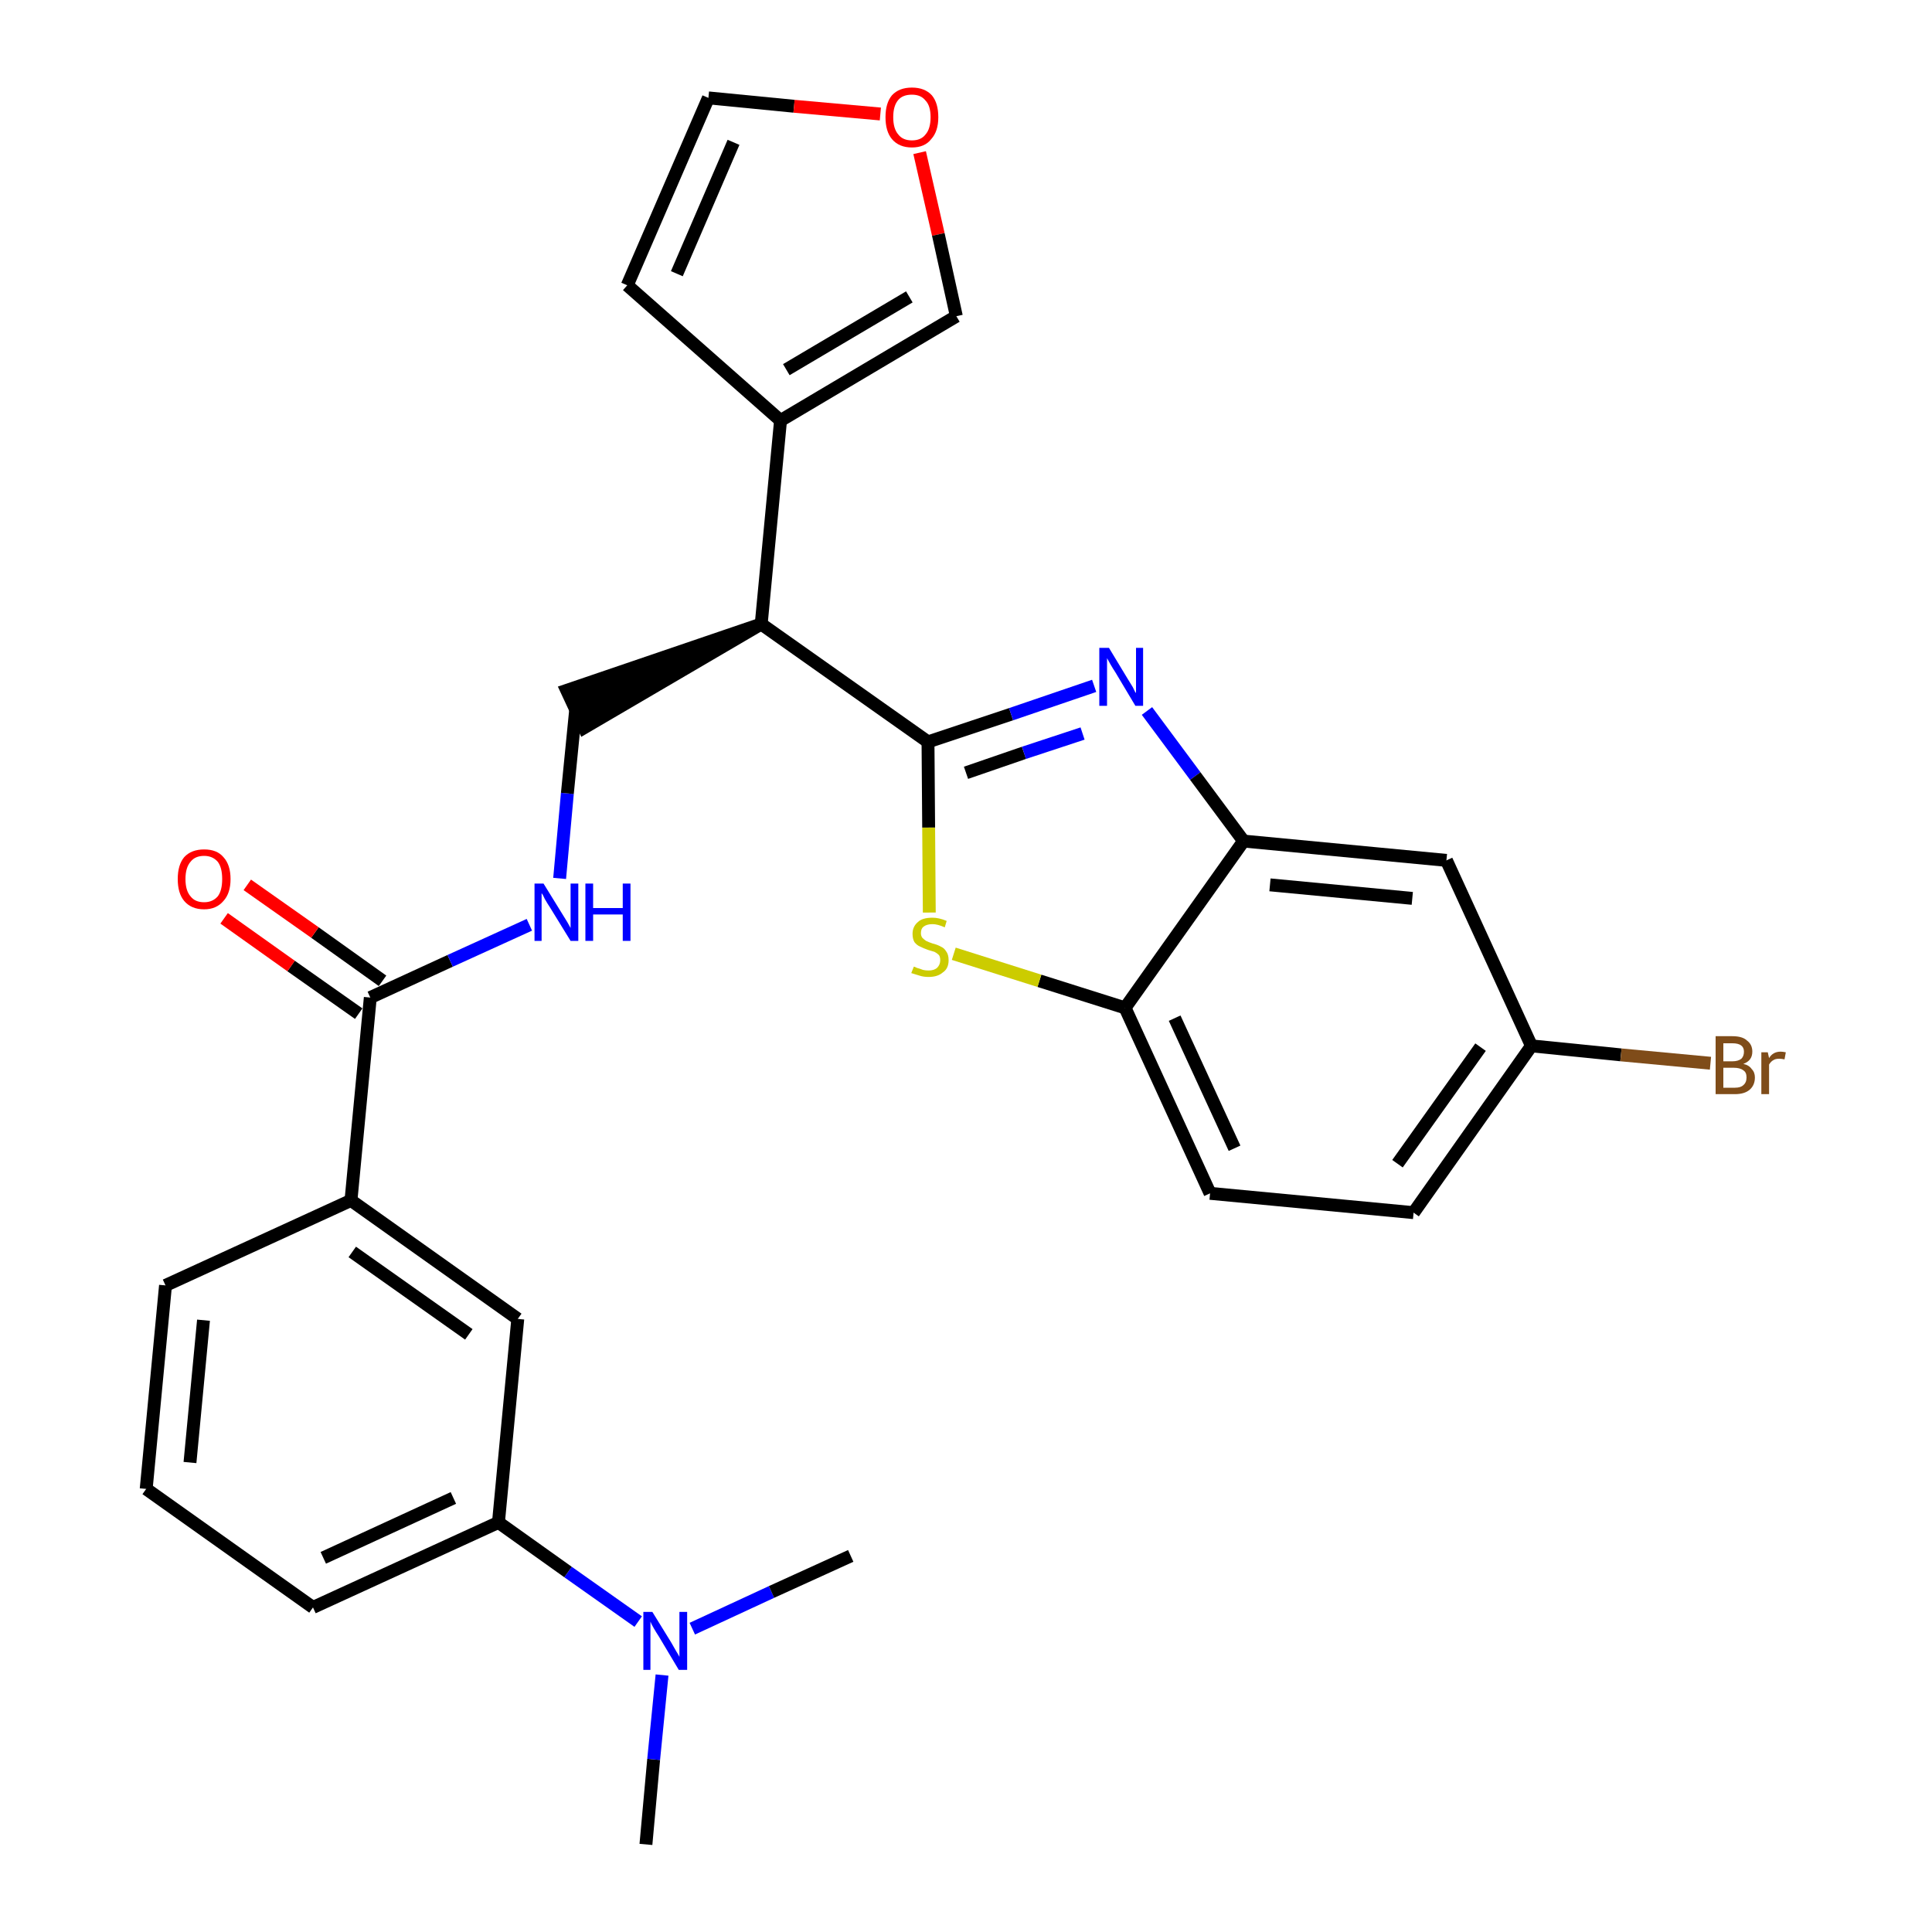 <?xml version='1.0' encoding='iso-8859-1'?>
<svg version='1.1' baseProfile='full'
              xmlns='http://www.w3.org/2000/svg'
                      xmlns:rdkit='http://www.rdkit.org/xml'
                      xmlns:xlink='http://www.w3.org/1999/xlink'
                  xml:space='preserve'
width='300px' height='300px' viewBox='0 0 300 300'>
<!-- END OF HEADER -->
<path class='bond-0 atom-0 atom-1' d='M 100.3,286.4 L 101.5,273.2' style='fill:none;fill-rule:evenodd;stroke:#000000;stroke-width:2.0px;stroke-linecap:butt;stroke-linejoin:miter;stroke-opacity:1' />
<path class='bond-0 atom-0 atom-1' d='M 101.5,273.2 L 102.8,260.1' style='fill:none;fill-rule:evenodd;stroke:#0000FF;stroke-width:2.0px;stroke-linecap:butt;stroke-linejoin:miter;stroke-opacity:1' />
<path class='bond-1 atom-1 atom-2' d='M 107.5,252.9 L 119.8,247.2' style='fill:none;fill-rule:evenodd;stroke:#0000FF;stroke-width:2.0px;stroke-linecap:butt;stroke-linejoin:miter;stroke-opacity:1' />
<path class='bond-1 atom-1 atom-2' d='M 119.8,247.2 L 132.1,241.6' style='fill:none;fill-rule:evenodd;stroke:#000000;stroke-width:2.0px;stroke-linecap:butt;stroke-linejoin:miter;stroke-opacity:1' />
<path class='bond-2 atom-1 atom-3' d='M 99.1,251.8 L 88.2,244.1' style='fill:none;fill-rule:evenodd;stroke:#0000FF;stroke-width:2.0px;stroke-linecap:butt;stroke-linejoin:miter;stroke-opacity:1' />
<path class='bond-2 atom-1 atom-3' d='M 88.2,244.1 L 77.4,236.4' style='fill:none;fill-rule:evenodd;stroke:#000000;stroke-width:2.0px;stroke-linecap:butt;stroke-linejoin:miter;stroke-opacity:1' />
<path class='bond-3 atom-3 atom-4' d='M 77.4,236.4 L 48.6,249.6' style='fill:none;fill-rule:evenodd;stroke:#000000;stroke-width:2.0px;stroke-linecap:butt;stroke-linejoin:miter;stroke-opacity:1' />
<path class='bond-3 atom-3 atom-4' d='M 70.4,232.6 L 50.2,241.9' style='fill:none;fill-rule:evenodd;stroke:#000000;stroke-width:2.0px;stroke-linecap:butt;stroke-linejoin:miter;stroke-opacity:1' />
<path class='bond-28 atom-28 atom-3' d='M 80.4,204.8 L 77.4,236.4' style='fill:none;fill-rule:evenodd;stroke:#000000;stroke-width:2.0px;stroke-linecap:butt;stroke-linejoin:miter;stroke-opacity:1' />
<path class='bond-4 atom-4 atom-5' d='M 48.6,249.6 L 22.7,231.2' style='fill:none;fill-rule:evenodd;stroke:#000000;stroke-width:2.0px;stroke-linecap:butt;stroke-linejoin:miter;stroke-opacity:1' />
<path class='bond-5 atom-5 atom-6' d='M 22.7,231.2 L 25.7,199.6' style='fill:none;fill-rule:evenodd;stroke:#000000;stroke-width:2.0px;stroke-linecap:butt;stroke-linejoin:miter;stroke-opacity:1' />
<path class='bond-5 atom-5 atom-6' d='M 29.5,227.1 L 31.6,205.0' style='fill:none;fill-rule:evenodd;stroke:#000000;stroke-width:2.0px;stroke-linecap:butt;stroke-linejoin:miter;stroke-opacity:1' />
<path class='bond-6 atom-6 atom-7' d='M 25.7,199.6 L 54.5,186.4' style='fill:none;fill-rule:evenodd;stroke:#000000;stroke-width:2.0px;stroke-linecap:butt;stroke-linejoin:miter;stroke-opacity:1' />
<path class='bond-7 atom-7 atom-8' d='M 54.5,186.4 L 57.5,154.9' style='fill:none;fill-rule:evenodd;stroke:#000000;stroke-width:2.0px;stroke-linecap:butt;stroke-linejoin:miter;stroke-opacity:1' />
<path class='bond-27 atom-7 atom-28' d='M 54.5,186.4 L 80.4,204.8' style='fill:none;fill-rule:evenodd;stroke:#000000;stroke-width:2.0px;stroke-linecap:butt;stroke-linejoin:miter;stroke-opacity:1' />
<path class='bond-27 atom-7 atom-28' d='M 54.7,194.4 L 72.8,207.2' style='fill:none;fill-rule:evenodd;stroke:#000000;stroke-width:2.0px;stroke-linecap:butt;stroke-linejoin:miter;stroke-opacity:1' />
<path class='bond-8 atom-8 atom-9' d='M 59.4,152.3 L 48.9,144.8' style='fill:none;fill-rule:evenodd;stroke:#000000;stroke-width:2.0px;stroke-linecap:butt;stroke-linejoin:miter;stroke-opacity:1' />
<path class='bond-8 atom-8 atom-9' d='M 48.9,144.8 L 38.4,137.4' style='fill:none;fill-rule:evenodd;stroke:#FF0000;stroke-width:2.0px;stroke-linecap:butt;stroke-linejoin:miter;stroke-opacity:1' />
<path class='bond-8 atom-8 atom-9' d='M 55.7,157.4 L 45.2,150.0' style='fill:none;fill-rule:evenodd;stroke:#000000;stroke-width:2.0px;stroke-linecap:butt;stroke-linejoin:miter;stroke-opacity:1' />
<path class='bond-8 atom-8 atom-9' d='M 45.2,150.0 L 34.8,142.6' style='fill:none;fill-rule:evenodd;stroke:#FF0000;stroke-width:2.0px;stroke-linecap:butt;stroke-linejoin:miter;stroke-opacity:1' />
<path class='bond-9 atom-8 atom-10' d='M 57.5,154.9 L 69.9,149.2' style='fill:none;fill-rule:evenodd;stroke:#000000;stroke-width:2.0px;stroke-linecap:butt;stroke-linejoin:miter;stroke-opacity:1' />
<path class='bond-9 atom-8 atom-10' d='M 69.9,149.2 L 82.2,143.6' style='fill:none;fill-rule:evenodd;stroke:#0000FF;stroke-width:2.0px;stroke-linecap:butt;stroke-linejoin:miter;stroke-opacity:1' />
<path class='bond-10 atom-10 atom-11' d='M 86.9,136.4 L 88.1,123.2' style='fill:none;fill-rule:evenodd;stroke:#0000FF;stroke-width:2.0px;stroke-linecap:butt;stroke-linejoin:miter;stroke-opacity:1' />
<path class='bond-10 atom-10 atom-11' d='M 88.1,123.2 L 89.4,110.1' style='fill:none;fill-rule:evenodd;stroke:#000000;stroke-width:2.0px;stroke-linecap:butt;stroke-linejoin:miter;stroke-opacity:1' />
<path class='bond-11 atom-12 atom-11' d='M 118.2,96.9 L 88.0,107.2 L 90.7,113.0 Z' style='fill:#000000;fill-rule:evenodd;fill-opacity:1;stroke:#000000;stroke-width:2.0px;stroke-linecap:butt;stroke-linejoin:miter;stroke-opacity:1;' />
<path class='bond-12 atom-12 atom-13' d='M 118.2,96.9 L 121.2,65.3' style='fill:none;fill-rule:evenodd;stroke:#000000;stroke-width:2.0px;stroke-linecap:butt;stroke-linejoin:miter;stroke-opacity:1' />
<path class='bond-17 atom-12 atom-18' d='M 118.2,96.9 L 144.1,115.2' style='fill:none;fill-rule:evenodd;stroke:#000000;stroke-width:2.0px;stroke-linecap:butt;stroke-linejoin:miter;stroke-opacity:1' />
<path class='bond-13 atom-13 atom-14' d='M 121.2,65.3 L 97.4,44.3' style='fill:none;fill-rule:evenodd;stroke:#000000;stroke-width:2.0px;stroke-linecap:butt;stroke-linejoin:miter;stroke-opacity:1' />
<path class='bond-29 atom-17 atom-13' d='M 148.5,49.1 L 121.2,65.3' style='fill:none;fill-rule:evenodd;stroke:#000000;stroke-width:2.0px;stroke-linecap:butt;stroke-linejoin:miter;stroke-opacity:1' />
<path class='bond-29 atom-17 atom-13' d='M 141.2,46.1 L 122.1,57.4' style='fill:none;fill-rule:evenodd;stroke:#000000;stroke-width:2.0px;stroke-linecap:butt;stroke-linejoin:miter;stroke-opacity:1' />
<path class='bond-14 atom-14 atom-15' d='M 97.4,44.3 L 110.0,15.2' style='fill:none;fill-rule:evenodd;stroke:#000000;stroke-width:2.0px;stroke-linecap:butt;stroke-linejoin:miter;stroke-opacity:1' />
<path class='bond-14 atom-14 atom-15' d='M 105.1,42.5 L 113.9,22.1' style='fill:none;fill-rule:evenodd;stroke:#000000;stroke-width:2.0px;stroke-linecap:butt;stroke-linejoin:miter;stroke-opacity:1' />
<path class='bond-15 atom-15 atom-16' d='M 110.0,15.2 L 123.3,16.5' style='fill:none;fill-rule:evenodd;stroke:#000000;stroke-width:2.0px;stroke-linecap:butt;stroke-linejoin:miter;stroke-opacity:1' />
<path class='bond-15 atom-15 atom-16' d='M 123.3,16.5 L 136.7,17.7' style='fill:none;fill-rule:evenodd;stroke:#FF0000;stroke-width:2.0px;stroke-linecap:butt;stroke-linejoin:miter;stroke-opacity:1' />
<path class='bond-16 atom-16 atom-17' d='M 142.8,23.7 L 145.7,36.4' style='fill:none;fill-rule:evenodd;stroke:#FF0000;stroke-width:2.0px;stroke-linecap:butt;stroke-linejoin:miter;stroke-opacity:1' />
<path class='bond-16 atom-16 atom-17' d='M 145.7,36.4 L 148.5,49.1' style='fill:none;fill-rule:evenodd;stroke:#000000;stroke-width:2.0px;stroke-linecap:butt;stroke-linejoin:miter;stroke-opacity:1' />
<path class='bond-18 atom-18 atom-19' d='M 144.1,115.2 L 157.0,110.9' style='fill:none;fill-rule:evenodd;stroke:#000000;stroke-width:2.0px;stroke-linecap:butt;stroke-linejoin:miter;stroke-opacity:1' />
<path class='bond-18 atom-18 atom-19' d='M 157.0,110.9 L 169.9,106.5' style='fill:none;fill-rule:evenodd;stroke:#0000FF;stroke-width:2.0px;stroke-linecap:butt;stroke-linejoin:miter;stroke-opacity:1' />
<path class='bond-18 atom-18 atom-19' d='M 150.0,120.0 L 159.0,116.9' style='fill:none;fill-rule:evenodd;stroke:#000000;stroke-width:2.0px;stroke-linecap:butt;stroke-linejoin:miter;stroke-opacity:1' />
<path class='bond-18 atom-18 atom-19' d='M 159.0,116.9 L 168.1,113.9' style='fill:none;fill-rule:evenodd;stroke:#0000FF;stroke-width:2.0px;stroke-linecap:butt;stroke-linejoin:miter;stroke-opacity:1' />
<path class='bond-30 atom-27 atom-18' d='M 144.3,141.7 L 144.2,128.5' style='fill:none;fill-rule:evenodd;stroke:#CCCC00;stroke-width:2.0px;stroke-linecap:butt;stroke-linejoin:miter;stroke-opacity:1' />
<path class='bond-30 atom-27 atom-18' d='M 144.2,128.5 L 144.1,115.2' style='fill:none;fill-rule:evenodd;stroke:#000000;stroke-width:2.0px;stroke-linecap:butt;stroke-linejoin:miter;stroke-opacity:1' />
<path class='bond-19 atom-19 atom-20' d='M 178.1,110.4 L 185.6,120.5' style='fill:none;fill-rule:evenodd;stroke:#0000FF;stroke-width:2.0px;stroke-linecap:butt;stroke-linejoin:miter;stroke-opacity:1' />
<path class='bond-19 atom-19 atom-20' d='M 185.6,120.5 L 193.1,130.6' style='fill:none;fill-rule:evenodd;stroke:#000000;stroke-width:2.0px;stroke-linecap:butt;stroke-linejoin:miter;stroke-opacity:1' />
<path class='bond-20 atom-20 atom-21' d='M 193.1,130.6 L 224.6,133.6' style='fill:none;fill-rule:evenodd;stroke:#000000;stroke-width:2.0px;stroke-linecap:butt;stroke-linejoin:miter;stroke-opacity:1' />
<path class='bond-20 atom-20 atom-21' d='M 197.2,137.4 L 219.3,139.5' style='fill:none;fill-rule:evenodd;stroke:#000000;stroke-width:2.0px;stroke-linecap:butt;stroke-linejoin:miter;stroke-opacity:1' />
<path class='bond-31 atom-26 atom-20' d='M 174.7,156.5 L 193.1,130.6' style='fill:none;fill-rule:evenodd;stroke:#000000;stroke-width:2.0px;stroke-linecap:butt;stroke-linejoin:miter;stroke-opacity:1' />
<path class='bond-21 atom-21 atom-22' d='M 224.6,133.6 L 237.8,162.4' style='fill:none;fill-rule:evenodd;stroke:#000000;stroke-width:2.0px;stroke-linecap:butt;stroke-linejoin:miter;stroke-opacity:1' />
<path class='bond-22 atom-22 atom-23' d='M 237.8,162.4 L 251.7,163.8' style='fill:none;fill-rule:evenodd;stroke:#000000;stroke-width:2.0px;stroke-linecap:butt;stroke-linejoin:miter;stroke-opacity:1' />
<path class='bond-22 atom-22 atom-23' d='M 251.7,163.8 L 265.6,165.1' style='fill:none;fill-rule:evenodd;stroke:#7F4C19;stroke-width:2.0px;stroke-linecap:butt;stroke-linejoin:miter;stroke-opacity:1' />
<path class='bond-23 atom-22 atom-24' d='M 237.8,162.4 L 219.5,188.3' style='fill:none;fill-rule:evenodd;stroke:#000000;stroke-width:2.0px;stroke-linecap:butt;stroke-linejoin:miter;stroke-opacity:1' />
<path class='bond-23 atom-22 atom-24' d='M 229.9,162.6 L 217.0,180.7' style='fill:none;fill-rule:evenodd;stroke:#000000;stroke-width:2.0px;stroke-linecap:butt;stroke-linejoin:miter;stroke-opacity:1' />
<path class='bond-24 atom-24 atom-25' d='M 219.5,188.3 L 187.9,185.3' style='fill:none;fill-rule:evenodd;stroke:#000000;stroke-width:2.0px;stroke-linecap:butt;stroke-linejoin:miter;stroke-opacity:1' />
<path class='bond-25 atom-25 atom-26' d='M 187.9,185.3 L 174.7,156.5' style='fill:none;fill-rule:evenodd;stroke:#000000;stroke-width:2.0px;stroke-linecap:butt;stroke-linejoin:miter;stroke-opacity:1' />
<path class='bond-25 atom-25 atom-26' d='M 191.7,178.3 L 182.4,158.1' style='fill:none;fill-rule:evenodd;stroke:#000000;stroke-width:2.0px;stroke-linecap:butt;stroke-linejoin:miter;stroke-opacity:1' />
<path class='bond-26 atom-26 atom-27' d='M 174.7,156.5 L 161.4,152.3' style='fill:none;fill-rule:evenodd;stroke:#000000;stroke-width:2.0px;stroke-linecap:butt;stroke-linejoin:miter;stroke-opacity:1' />
<path class='bond-26 atom-26 atom-27' d='M 161.4,152.3 L 148.1,148.1' style='fill:none;fill-rule:evenodd;stroke:#CCCC00;stroke-width:2.0px;stroke-linecap:butt;stroke-linejoin:miter;stroke-opacity:1' />
<path  class='atom-1' d='M 101.3 250.3
L 104.2 255.0
Q 104.5 255.5, 105.0 256.4
Q 105.5 257.2, 105.5 257.3
L 105.5 250.3
L 106.7 250.3
L 106.7 259.3
L 105.4 259.3
L 102.3 254.1
Q 101.9 253.5, 101.5 252.8
Q 101.1 252.1, 101.0 251.8
L 101.0 259.3
L 99.9 259.3
L 99.9 250.3
L 101.3 250.3
' fill='#0000FF'/>
<path  class='atom-9' d='M 27.6 136.5
Q 27.6 134.3, 28.6 133.1
Q 29.7 131.9, 31.7 131.9
Q 33.7 131.9, 34.7 133.1
Q 35.8 134.3, 35.8 136.5
Q 35.8 138.7, 34.7 139.9
Q 33.6 141.2, 31.7 141.2
Q 29.7 141.2, 28.6 139.9
Q 27.6 138.7, 27.6 136.5
M 31.7 140.1
Q 33.0 140.1, 33.8 139.2
Q 34.5 138.3, 34.5 136.5
Q 34.5 134.7, 33.8 133.8
Q 33.0 132.9, 31.7 132.9
Q 30.3 132.9, 29.6 133.8
Q 28.8 134.7, 28.8 136.5
Q 28.8 138.3, 29.6 139.2
Q 30.3 140.1, 31.7 140.1
' fill='#FF0000'/>
<path  class='atom-10' d='M 84.4 137.2
L 87.3 141.9
Q 87.6 142.4, 88.1 143.2
Q 88.6 144.1, 88.6 144.1
L 88.6 137.2
L 89.8 137.2
L 89.8 146.1
L 88.6 146.1
L 85.4 140.9
Q 85.0 140.3, 84.6 139.6
Q 84.3 138.9, 84.1 138.7
L 84.1 146.1
L 83.0 146.1
L 83.0 137.2
L 84.4 137.2
' fill='#0000FF'/>
<path  class='atom-10' d='M 90.9 137.2
L 92.1 137.2
L 92.1 141.0
L 96.7 141.0
L 96.7 137.2
L 97.9 137.2
L 97.9 146.1
L 96.7 146.1
L 96.7 142.0
L 92.1 142.0
L 92.1 146.1
L 90.9 146.1
L 90.9 137.2
' fill='#0000FF'/>
<path  class='atom-16' d='M 137.5 18.2
Q 137.5 16.0, 138.5 14.8
Q 139.6 13.6, 141.6 13.6
Q 143.6 13.6, 144.7 14.8
Q 145.7 16.0, 145.7 18.2
Q 145.7 20.4, 144.6 21.6
Q 143.6 22.9, 141.6 22.9
Q 139.6 22.9, 138.5 21.6
Q 137.5 20.4, 137.5 18.2
M 141.6 21.8
Q 143.0 21.8, 143.7 20.9
Q 144.5 20.0, 144.5 18.2
Q 144.5 16.4, 143.7 15.6
Q 143.0 14.7, 141.6 14.7
Q 140.2 14.7, 139.5 15.5
Q 138.7 16.4, 138.7 18.2
Q 138.7 20.0, 139.5 20.9
Q 140.2 21.8, 141.6 21.8
' fill='#FF0000'/>
<path  class='atom-19' d='M 172.2 100.6
L 175.1 105.4
Q 175.4 105.9, 175.9 106.7
Q 176.3 107.6, 176.4 107.6
L 176.4 100.6
L 177.5 100.6
L 177.5 109.6
L 176.3 109.6
L 173.2 104.4
Q 172.8 103.8, 172.4 103.1
Q 172.0 102.4, 171.9 102.2
L 171.9 109.6
L 170.7 109.6
L 170.7 100.6
L 172.2 100.6
' fill='#0000FF'/>
<path  class='atom-23' d='M 270.7 165.2
Q 271.6 165.4, 272.0 166.0
Q 272.5 166.5, 272.5 167.3
Q 272.5 168.5, 271.7 169.2
Q 270.9 169.9, 269.4 169.9
L 266.4 169.9
L 266.4 160.9
L 269.0 160.9
Q 270.6 160.9, 271.3 161.6
Q 272.1 162.2, 272.1 163.3
Q 272.1 164.7, 270.7 165.2
M 267.6 162.0
L 267.6 164.8
L 269.0 164.8
Q 269.9 164.8, 270.4 164.4
Q 270.8 164.0, 270.8 163.3
Q 270.8 162.0, 269.0 162.0
L 267.6 162.0
M 269.4 168.9
Q 270.3 168.9, 270.7 168.5
Q 271.2 168.1, 271.2 167.3
Q 271.2 166.5, 270.7 166.2
Q 270.2 165.8, 269.2 165.8
L 267.6 165.8
L 267.6 168.9
L 269.4 168.9
' fill='#7F4C19'/>
<path  class='atom-23' d='M 274.5 163.4
L 274.7 164.3
Q 275.3 163.3, 276.5 163.3
Q 276.8 163.3, 277.3 163.4
L 277.1 164.5
Q 276.6 164.4, 276.3 164.4
Q 275.7 164.4, 275.4 164.6
Q 275.0 164.8, 274.7 165.3
L 274.7 169.9
L 273.5 169.9
L 273.5 163.4
L 274.5 163.4
' fill='#7F4C19'/>
<path  class='atom-27' d='M 141.9 150.1
Q 142.0 150.1, 142.4 150.3
Q 142.8 150.4, 143.3 150.6
Q 143.7 150.7, 144.2 150.7
Q 145.0 150.7, 145.5 150.3
Q 146.0 149.8, 146.0 149.1
Q 146.0 148.6, 145.8 148.3
Q 145.5 148.0, 145.1 147.8
Q 144.8 147.7, 144.1 147.5
Q 143.3 147.2, 142.9 147.0
Q 142.4 146.8, 142.0 146.3
Q 141.7 145.8, 141.7 145.0
Q 141.7 143.9, 142.5 143.2
Q 143.2 142.5, 144.8 142.5
Q 145.8 142.5, 147.0 143.0
L 146.7 144.0
Q 145.6 143.5, 144.8 143.5
Q 143.9 143.5, 143.4 143.9
Q 143.0 144.2, 143.0 144.9
Q 143.0 145.3, 143.2 145.6
Q 143.5 145.9, 143.8 146.1
Q 144.2 146.3, 144.8 146.5
Q 145.6 146.7, 146.1 147.0
Q 146.6 147.2, 146.9 147.7
Q 147.3 148.2, 147.3 149.1
Q 147.3 150.4, 146.4 151.0
Q 145.6 151.7, 144.2 151.7
Q 143.4 151.7, 142.8 151.5
Q 142.2 151.3, 141.5 151.1
L 141.9 150.1
' fill='#CCCC00'/>
</svg>
